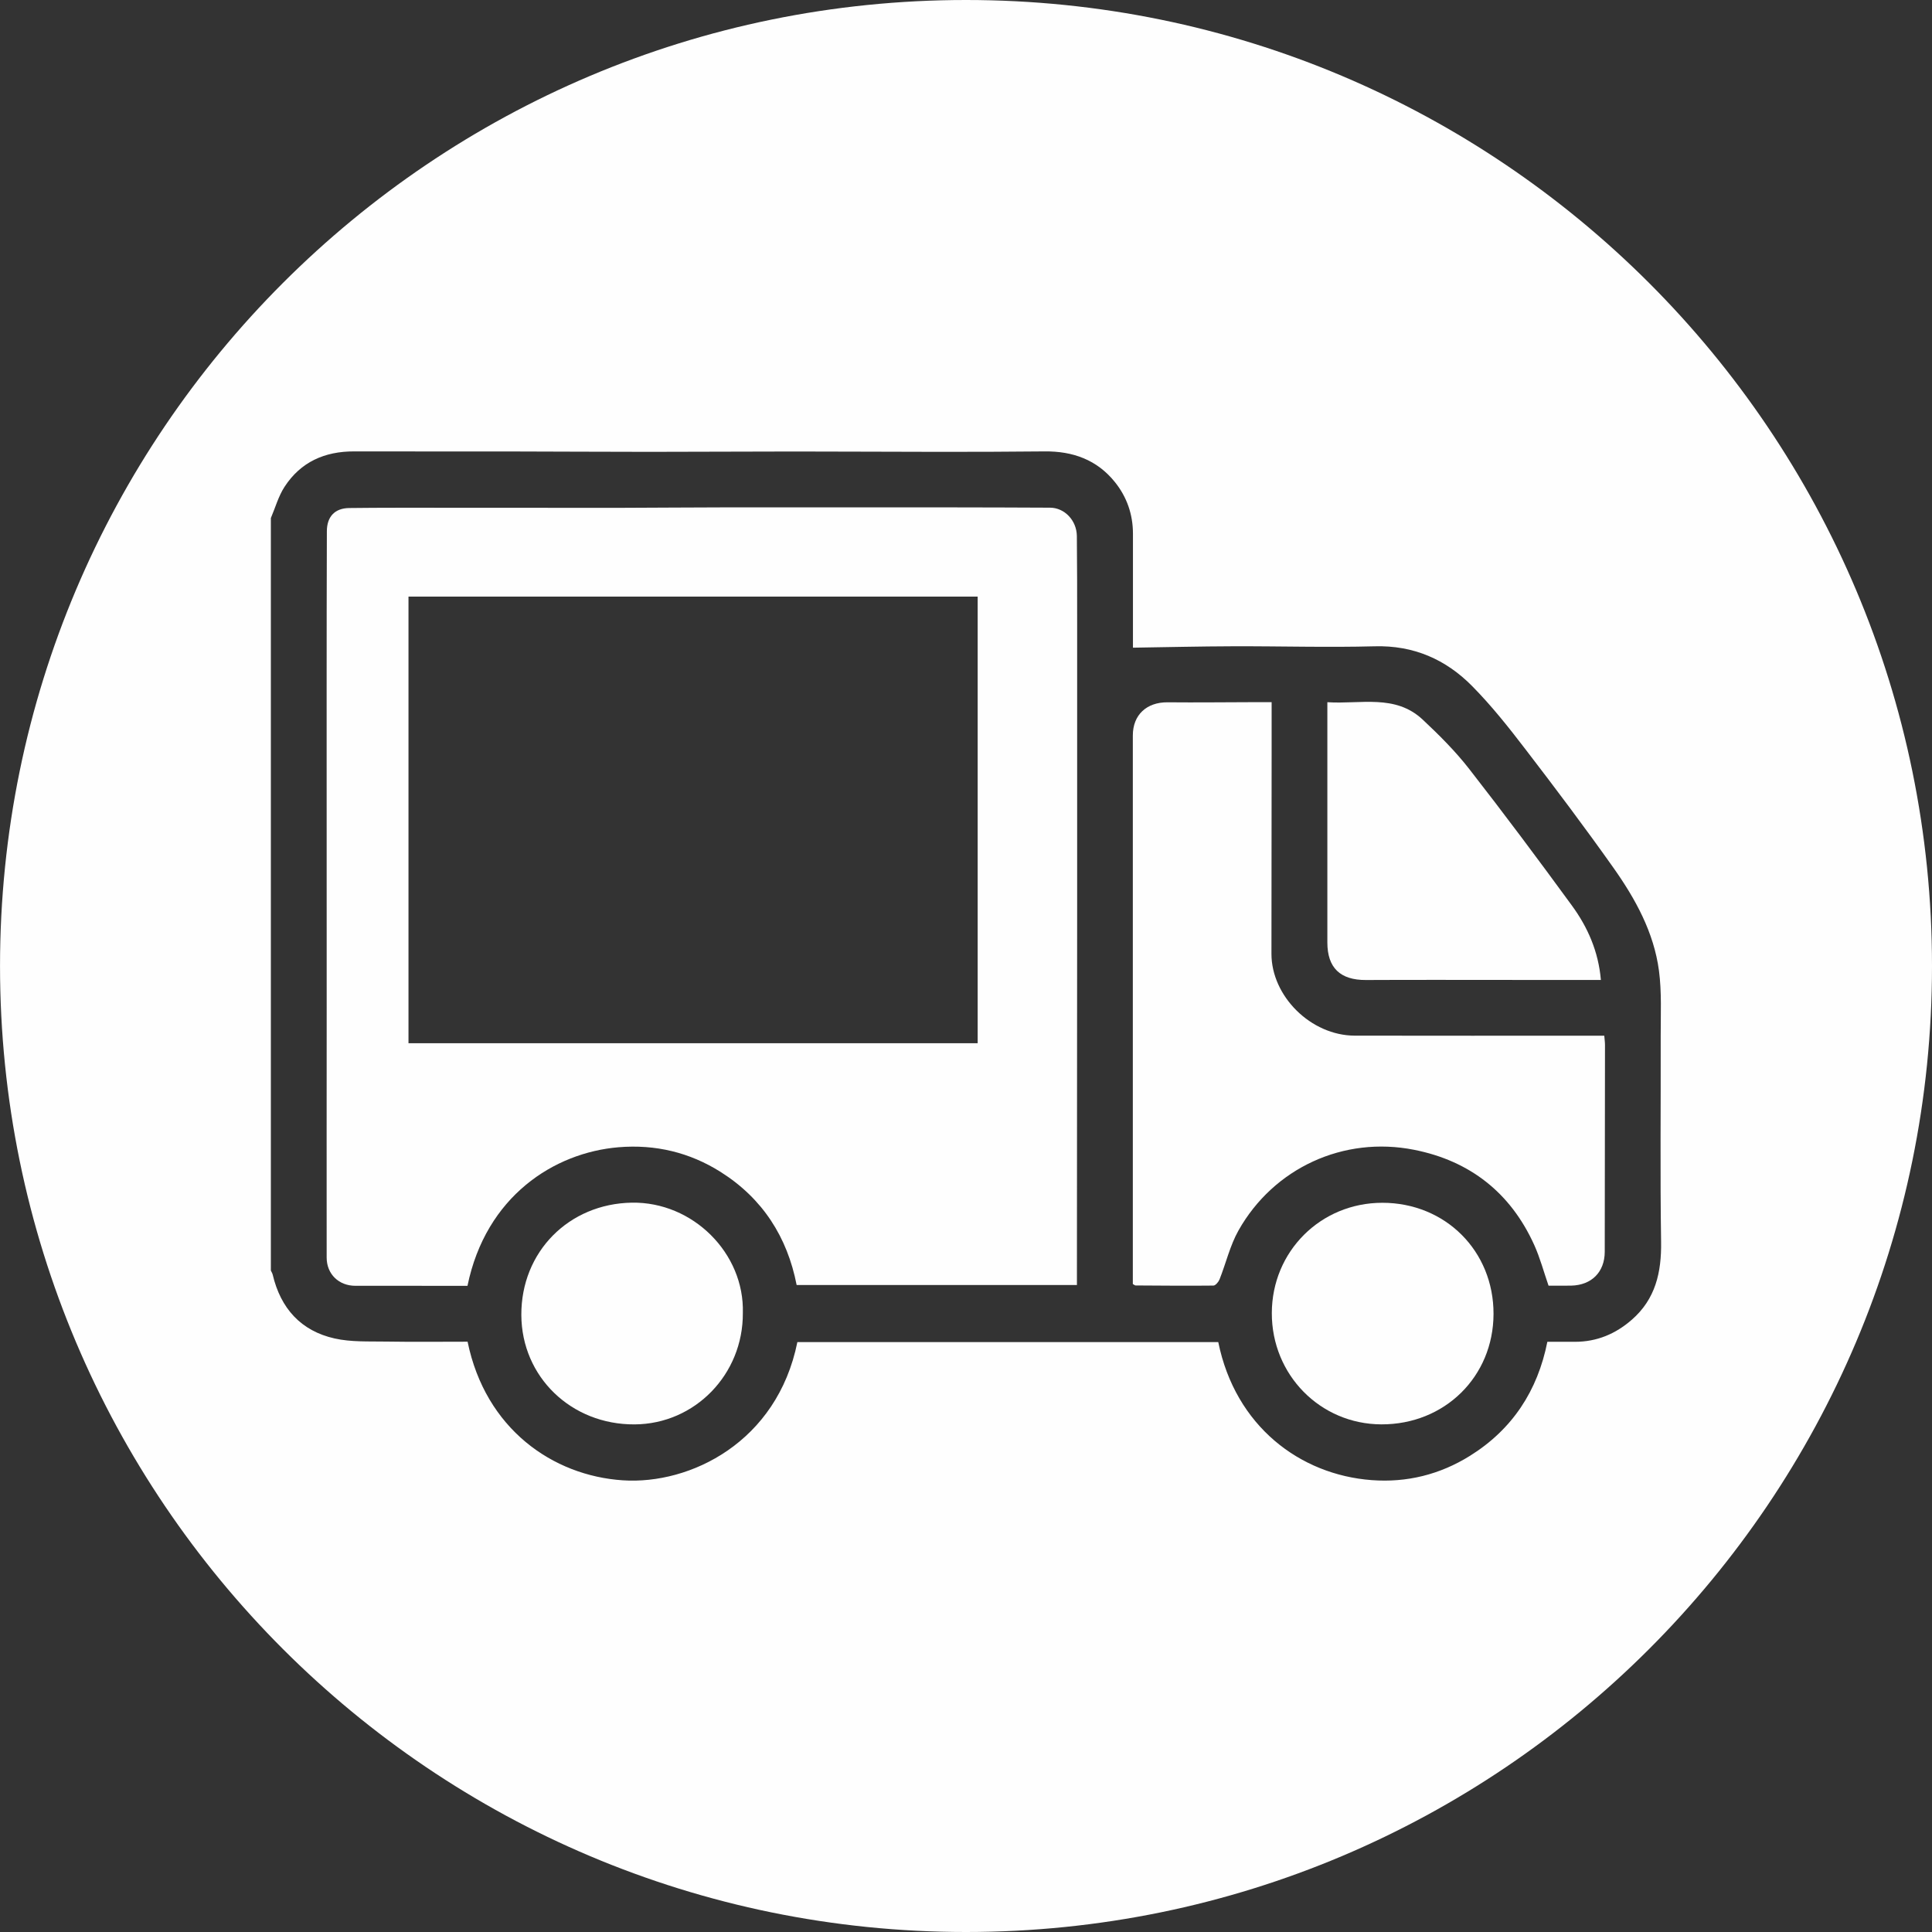 <?xml version="1.0" encoding="UTF-8"?>
<!DOCTYPE svg PUBLIC "-//W3C//DTD SVG 1.1//EN" "http://www.w3.org/Graphics/SVG/1.1/DTD/svg11.dtd">
<!-- Creator: CorelDRAW 2021 (64-Bit) -->
<svg xmlns="http://www.w3.org/2000/svg" xml:space="preserve" width="20.455mm" height="20.455mm" version="1.1" style="shape-rendering:geometricPrecision; text-rendering:geometricPrecision; image-rendering:optimizeQuality; fill-rule:evenodd; clip-rule:evenodd"
viewBox="0 0 781.05 781.05"
 xmlns:xlink="http://www.w3.org/1999/xlink"
 xmlns:xodm="http://www.corel.com/coreldraw/odm/2003">
 <rect x="0" y="0" width="781.05" height="781.05" fill="#333333" stroke="none"/>
 <defs>
  <style type="text/css">
   <![CDATA[
    .fil1 {fill:#FEFEFE;fill-rule:nonzero}
   ]]>
  </style>
 </defs>
 <g id="Capa_x0020_1">
  <path class="fil1" d="M395.24 421.74l-230.1 0 0 -180.55 230.1 0 0 180.55zm40.1 -205.06c-0.08,-6.33 -5.02,-11.42 -10.83,-11.44 -13.09,-0.05 -26.18,-0.12 -39.26,-0.12 -31.09,-0.01 -62.19,-0.02 -93.29,0 -13.73,0.01 -27.47,0.15 -41.2,0.18 -12.43,0.03 -24.87,-0.01 -37.31,-0.02 -11.14,-0.01 -22.28,-0.02 -33.43,-0.01 -12.95,0.01 -25.91,-0.05 -38.86,0.11 -5.83,0.08 -9,3.5 -9.02,9.38 -0.07,21.26 -0.09,42.53 -0.09,63.79 -0,42.91 0.02,85.82 0.02,128.73 0,33.71 -0.05,67.41 -0.01,101.12 0.01,6.71 4.93,11.41 11.62,11.41 4.54,0 9.07,0 13.6,0 10.6,0.01 21.2,0.01 31.71,0.01 7.43,-36.17 34.98,-53.87 61.16,-56.03 14.78,-1.21 28.64,2.08 41.16,9.98 16.98,10.71 26.98,26.34 30.75,45.73l113.31 0 0 -4.15c0.03,-49.26 0.07,-98.51 0.09,-147.77 0.02,-38.63 0.01,-77.26 0,-115.88 -0,-11.67 0.01,-23.34 -0.12,-35.01z"/>
  <path class="fil1" d="M552.21 396.19c19.96,-0.1 39.92,-0.03 59.87,-0.03l35.11 0c-0.99,-11.51 -5.32,-21.31 -11.7,-30.05 -13.59,-18.61 -27.37,-37.09 -41.55,-55.26 -5.6,-7.19 -12.15,-13.72 -18.82,-19.96 -11.12,-10.39 -25.1,-6.12 -38.51,-7.01l0 4.19 0 92.92c0,10.3 5.23,15.25 15.61,15.2z"/>
  <path class="fil1" d="M255.4 486.2c-25.41,0.44 -44.74,19.83 -44.64,45.4 0.1,25.01 20.16,44.4 45.8,44.24 24.38,-0.15 43.9,-20.24 43.75,-45.02 0.7,-24.14 -20.2,-45.05 -44.91,-44.62z"/>
  <path class="fil1" d="M558.81 486.25c-24.92,0.02 -44.6,19.66 -44.65,44.58 -0.06,24.96 19.56,44.91 44.27,45 25.59,0.09 45.29,-19.29 45.36,-44.62 0.07,-25.45 -19.46,-44.97 -44.97,-44.96z"/>
  <path class="fil1" d="M642.57 418.7c-31.64,0 -63.27,0.05 -94.91,-0.02 -17.69,-0.05 -33.68,-15.93 -33.65,-33.14 0.04,-26.71 0.05,-53.41 0.07,-80.13 0,-7.09 0,-14.18 0,-21.55 -2.55,0 -4.6,-0.01 -6.66,0 -11.79,0.03 -23.59,0.17 -35.39,0.06 -8.45,-0.08 -14.06,5.06 -14.06,13.4 -0.01,63.41 -0.01,126.81 0,190.21l0 31.57c0.65,0.35 0.87,0.57 1.09,0.57 10.5,0.06 21,0.17 31.49,0.05 0.85,-0.02 2.06,-1.47 2.47,-2.49 2.62,-6.59 4.24,-13.7 7.67,-19.8 14.24,-25.25 42.47,-38.26 71,-32.6 22.54,4.46 38.99,17.35 48.54,38.44 2.37,5.23 3.85,10.87 5.8,16.48 2.96,0 6.06,0.06 9.16,-0.01 8.27,-0.19 13.54,-5.51 13.56,-13.69 0.05,-27.87 0.08,-55.74 0.1,-83.61 0,-1.12 -0.17,-2.24 -0.29,-3.73l-6.01 0z"/>
  <path class="fil1" d="M659.71 533.51c-6.58,5.76 -14.16,8.94 -22.98,8.94l-11.18 0c-3.94,19.82 -14.17,35.44 -31.34,46.13 -12.12,7.55 -25.51,10.86 -39.68,9.79 -29.01,-2.17 -55.1,-21.82 -62.02,-55.79l-170.16 0c-8.19,40.5 -43.36,57.67 -70.55,55.87 -28.36,-1.87 -55.54,-20.8 -62.77,-56.04 -10.92,0 -21.91,0.13 -32.91,-0.05 -6.97,-0.12 -14.15,0.25 -20.86,-1.26 -13.6,-3.05 -21.81,-12.17 -25.01,-25.77 -0.14,-0.59 -0.5,-1.13 -0.75,-1.69l0 -304.2c1.81,-4.24 3.06,-8.84 5.54,-12.65 6.52,-10.04 16.25,-14.34 28.11,-14.3 20.47,0.06 40.95,-0.01 61.42,0.02 19.31,0.03 38.62,0.16 57.93,0.16 19.57,0 39.14,-0.14 58.7,-0.14 19.31,0 38.62,0.13 57.93,0.14 14.38,0 28.77,-0.02 43.15,-0.18 11.4,-0.13 21.2,3.37 28.46,12.42 4.84,6.03 7.27,13.07 7.28,20.85 0.03,14.39 0,28.79 0,43.17l0 2.91c13.71,-0.21 27.13,-0.53 40.55,-0.57 19.06,-0.06 38.12,0.52 57.17,0.01 15.75,-0.43 28.75,5.29 39.42,16.1 7.78,7.88 14.74,16.65 21.49,25.47 12.15,15.82 24.15,31.77 35.67,48.05 8.85,12.52 16.29,26.04 18.35,41.52 1.15,8.68 0.68,17.58 0.7,26.39 0.07,27.75 -0.26,55.49 0.16,83.22 0.19,12.32 -2.24,23.11 -11.82,31.49zm-269.18 -533.51c-215.68,0 -390.52,174.84 -390.52,390.53 0,215.68 174.84,390.52 390.52,390.52 215.68,0 390.52,-174.84 390.52,-390.52 0,-215.68 -174.84,-390.53 -390.52,-390.53z"/>
 </g>
</svg>
